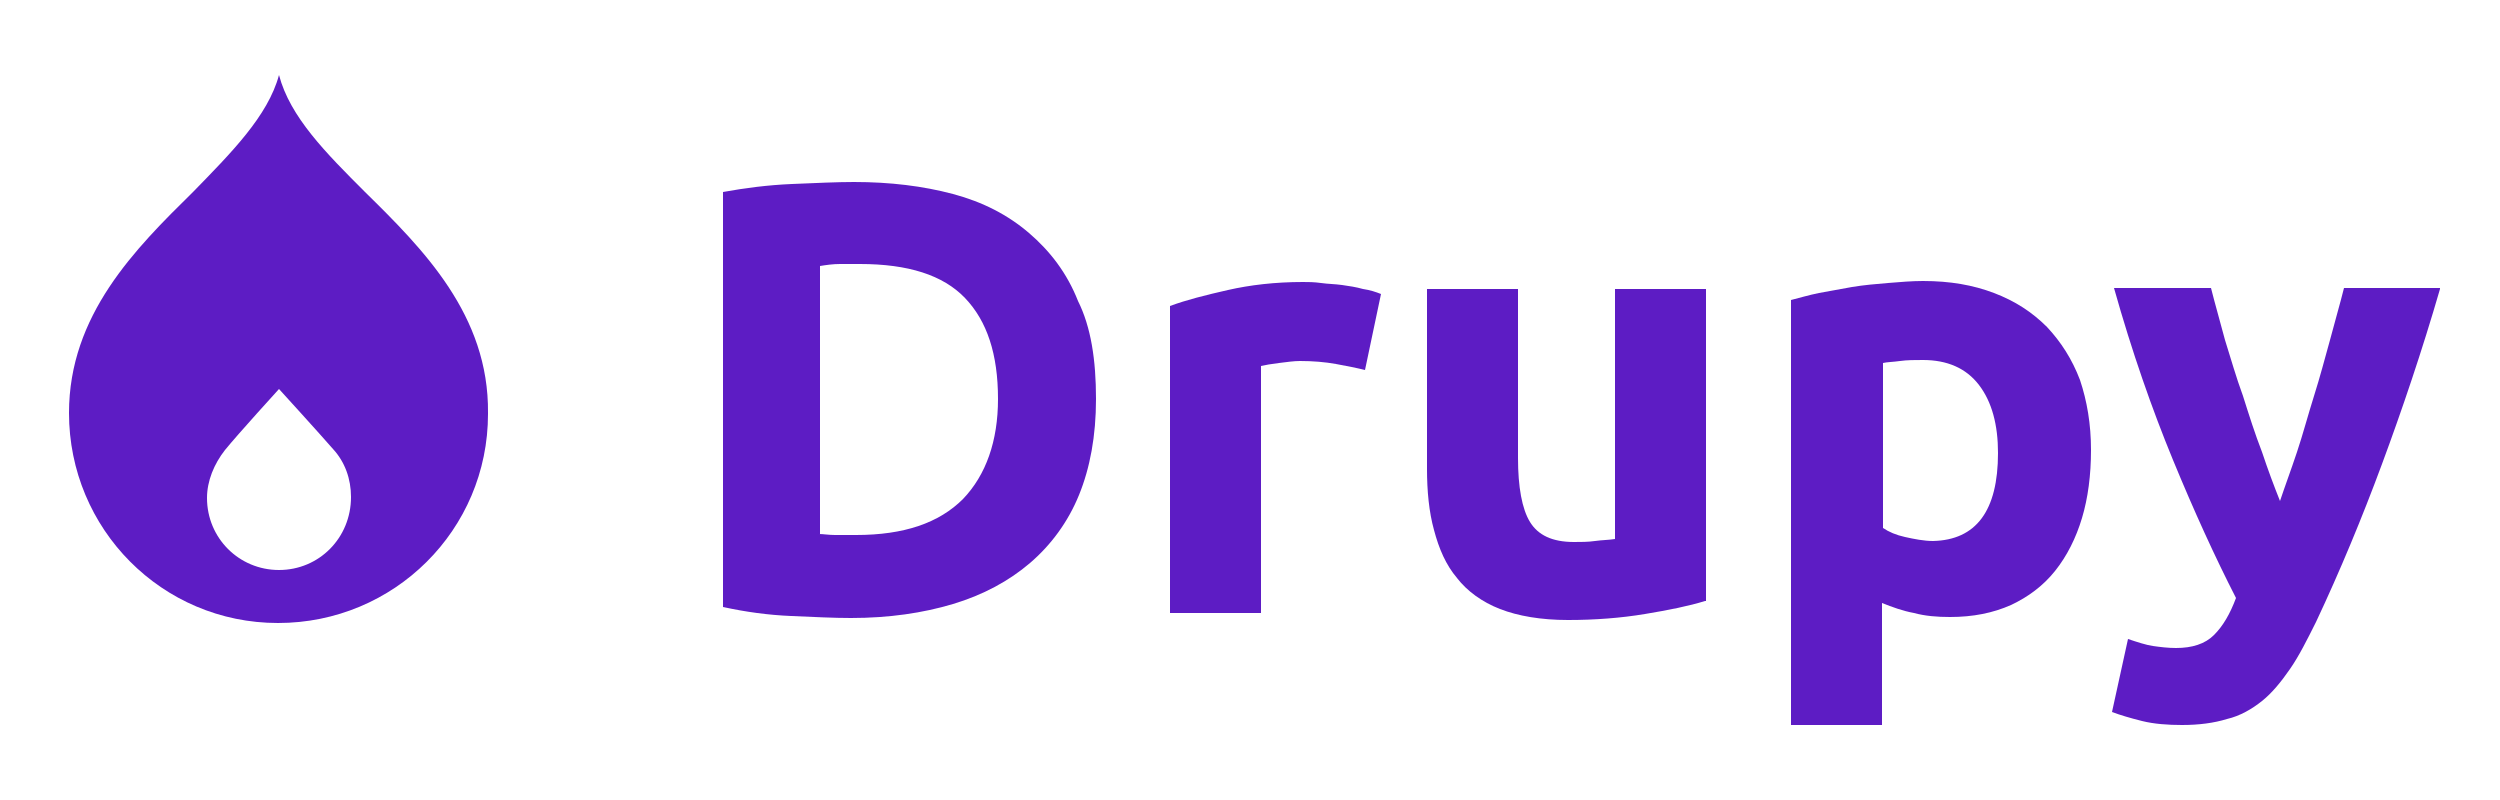<?xml version="1.0" encoding="utf-8"?>
<!-- Generator: Adobe Illustrator 25.4.0, SVG Export Plug-In . SVG Version: 6.00 Build 0)  -->
<svg version="1.1" id="Capa_1" xmlns="http://www.w3.org/2000/svg" xmlns:xlink="http://www.w3.org/1999/xlink" x="0px" y="0px"
	 viewBox="0 0 250 80" style="enable-background:new 0 0 250 80;" xml:space="preserve">
<style type="text/css">
	.st0{fill:#5D1CC4;}
</style>
<g>
	<path class="st0" d="M36.5,19.2c-3.9-3.9-7.5-7.5-8.6-11.7c-1.1,4.1-4.8,7.8-8.6,11.7C13.5,24.9,6.9,31.5,6.9,41.3
		c0,11.6,9.3,21,20.9,21c11.6,0,21-9.3,21-20.9c0,0,0-0.1,0-0.1C48.9,31.5,42.3,24.9,36.5,19.2 M27.9,57c-4,0-7.2-3.2-7.2-7.2
		c0,0,0,0,0,0c0-1.7,0.7-3.4,1.8-4.8c1.3-1.6,5.4-6.1,5.4-6.1s4.1,4.5,5.4,6c1.2,1.3,1.8,3,1.8,4.8C35.1,53.8,31.9,57,27.9,57"/>
	<g>
		<path class="st0" d="M109.6,39.9c0,3.7-0.6,6.9-1.7,9.6c-1.1,2.7-2.8,5-4.9,6.8c-2.1,1.8-4.7,3.2-7.7,4.1c-3,0.9-6.4,1.4-10.2,1.4
			c-1.7,0-3.7-0.1-6-0.2c-2.3-0.1-4.5-0.4-6.8-0.9V19.2c2.2-0.4,4.5-0.7,6.9-0.8c2.4-0.1,4.5-0.2,6.2-0.2c3.6,0,6.9,0.4,9.9,1.2
			c3,0.8,5.5,2.1,7.6,3.9c2.1,1.8,3.8,4,4.9,6.8C109.1,32.7,109.6,36,109.6,39.9z M81.9,53.4c0.4,0,1,0.1,1.6,0.1c0.6,0,1.3,0,2.1,0
			c4.8,0,8.3-1.2,10.7-3.6c2.3-2.4,3.5-5.8,3.5-10c0-4.5-1.1-7.8-3.3-10.1c-2.2-2.3-5.7-3.4-10.5-3.4c-0.7,0-1.3,0-2,0
			c-0.7,0-1.4,0.1-2,0.2V53.4z"/>
		<path class="st0" d="M136.5,37c-0.8-0.2-1.8-0.4-2.9-0.6c-1.1-0.2-2.3-0.3-3.6-0.3c-0.6,0-1.3,0.1-2.1,0.2
			c-0.8,0.1-1.4,0.2-1.8,0.3v24.7H117V30.6c1.6-0.6,3.6-1.1,5.8-1.6c2.2-0.5,4.7-0.8,7.5-0.8c0.5,0,1.1,0,1.8,0.1
			c0.7,0.1,1.4,0.1,2.1,0.2c0.7,0.1,1.4,0.2,2.1,0.4c0.7,0.1,1.3,0.3,1.8,0.5L136.5,37z"/>
		<path class="st0" d="M170.5,60.1c-1.6,0.5-3.6,0.9-6,1.3s-5,0.6-7.7,0.6c-2.7,0-5-0.4-6.8-1.1c-1.8-0.7-3.3-1.8-4.3-3.1
			c-1.1-1.3-1.8-2.9-2.3-4.8c-0.5-1.8-0.7-3.9-0.7-6.1v-18h9.1v16.9c0,2.9,0.4,5.1,1.2,6.4c0.8,1.3,2.2,2,4.4,2c0.7,0,1.4,0,2.1-0.1
			c0.7-0.1,1.4-0.1,2-0.2V28.9h9.1V60.1z"/>
		<path class="st0" d="M209.1,45c0,2.5-0.3,4.8-0.9,6.8c-0.6,2-1.5,3.8-2.7,5.3c-1.2,1.5-2.7,2.6-4.4,3.4c-1.8,0.8-3.8,1.2-6.1,1.2
			c-1.3,0-2.5-0.1-3.6-0.4c-1.1-0.2-2.2-0.6-3.2-1v12.2h-9.1V30c0.8-0.2,1.8-0.5,2.8-0.7c1.1-0.2,2.2-0.4,3.3-0.6
			c1.2-0.2,2.4-0.3,3.6-0.4c1.2-0.1,2.4-0.2,3.5-0.2c2.7,0,5,0.4,7.1,1.2c2.1,0.8,3.8,1.9,5.3,3.4c1.4,1.5,2.5,3.2,3.3,5.3
			C208.7,40.1,209.1,42.4,209.1,45z M199.8,45.3c0-2.8-0.6-5.1-1.9-6.8c-1.3-1.7-3.2-2.5-5.6-2.5c-0.8,0-1.6,0-2.3,0.1
			c-0.7,0.1-1.3,0.1-1.7,0.2v16.5c0.6,0.4,1.3,0.7,2.2,0.9c0.9,0.2,1.9,0.4,2.8,0.4C197.6,54,199.8,51.1,199.8,45.3z"/>
		<path class="st0" d="M244,28.9c-1.8,6.2-3.8,12.1-5.8,17.5c-2,5.4-4.2,10.7-6.6,15.8c-0.9,1.8-1.7,3.4-2.6,4.7
			c-0.9,1.3-1.8,2.4-2.8,3.2c-1,0.8-2.2,1.5-3.5,1.8c-1.3,0.4-2.8,0.6-4.5,0.6c-1.4,0-2.8-0.1-4-0.4c-1.2-0.3-2.2-0.6-3-0.9l1.6-7.3
			c0.9,0.3,1.8,0.6,2.5,0.7c0.7,0.1,1.5,0.2,2.3,0.2c1.6,0,2.9-0.4,3.8-1.3c0.9-0.9,1.6-2.1,2.2-3.7c-2.1-4.1-4.2-8.7-6.3-13.8
			c-2.1-5.1-4.1-10.8-5.9-17.2h9.7c0.4,1.6,0.9,3.3,1.4,5.2c0.6,1.9,1.1,3.7,1.8,5.6c0.6,1.9,1.2,3.8,1.9,5.6
			c0.6,1.8,1.2,3.4,1.8,4.9c0.5-1.5,1.1-3.1,1.7-4.9c0.6-1.8,1.1-3.7,1.7-5.6c0.6-1.9,1.1-3.8,1.6-5.6c0.5-1.9,1-3.6,1.4-5.2H244z"
			/>
	</g>
</g>
</svg>
